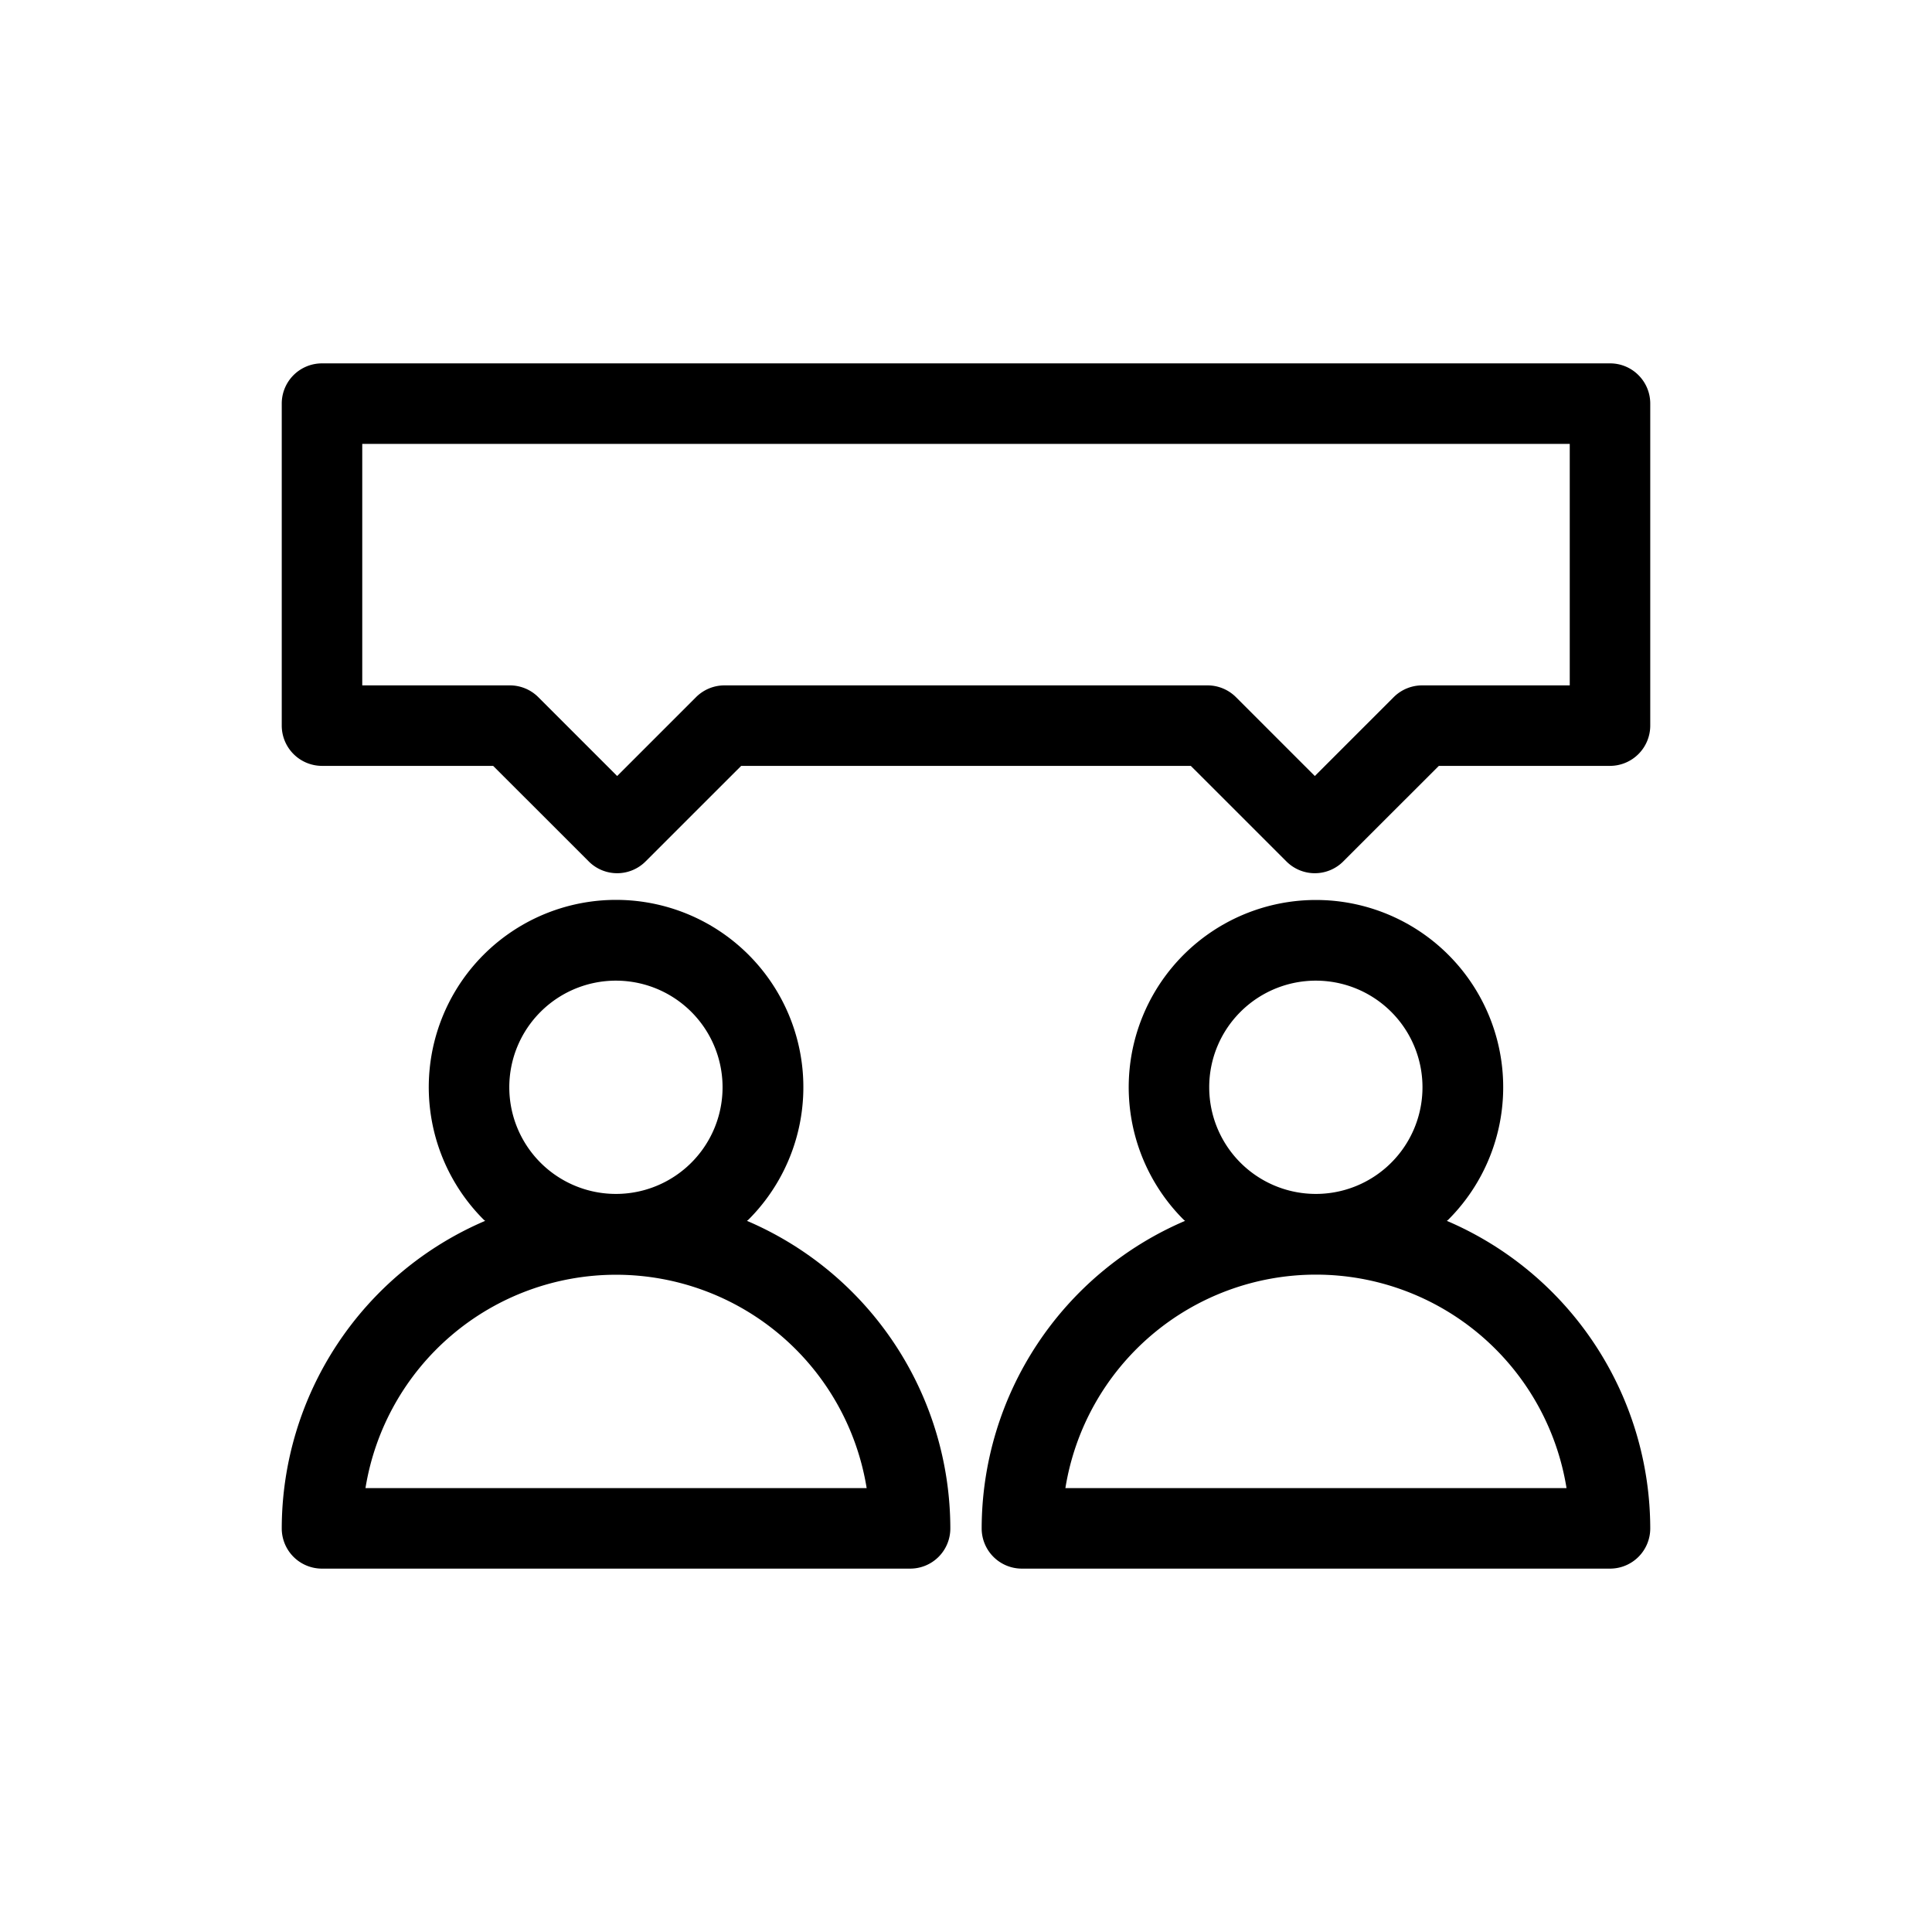 <svg id="eeaa4cd6-1333-4801-b801-f8f10862e15b" data-name="Layer 1" xmlns="http://www.w3.org/2000/svg" viewBox="0 0 36 36">
  <title>Icon-Red_Hat-Collaboration-A-Black-RGB</title>
  <g>
    <path d="M13.919,22.749c.008-.008.018-.014.027-.022a3.49,3.49,0,1,0-4.933,0c.008.008.019.014.027.022a6.243,6.243,0,0,0-3.79,5.73.749.749,0,0,0,.75.75H16.958a.748.748,0,0,0,.75-.75,6.241,6.241,0,0,0-3.789-5.73Zm-3.846-3.895a1.987,1.987,0,1,1-.583,1.407A1.984,1.984,0,0,1,10.073,18.854Zm1.406,8.875H6.81a4.73,4.73,0,0,1,9.339,0Z"/>
    <path d="M26.96,22.749c.009-.008.019-.014.027-.022a3.489,3.489,0,1,0-4.932,0c.008.008.018.014.027.022a6.243,6.243,0,0,0-3.79,5.73.749.749,0,0,0,.75.75H30a.749.749,0,0,0,.75-.75,6.243,6.243,0,0,0-3.79-5.73Zm-3.845-3.895a1.987,1.987,0,1,1-.583,1.407A1.982,1.982,0,0,1,23.115,18.854Zm1.406,8.875H19.852a4.729,4.729,0,0,1,9.338,0Z"/>
    <path d="M30.53,6.99A.744.744,0,0,0,30,6.771H6a.749.749,0,0,0-.75.75v6a.751.751,0,0,0,.75.75H9.189l.891.89.89.89a.748.748,0,0,0,1.06,0l.89-.89.891-.89h8.378l.891.89.89.89a.748.748,0,0,0,1.06,0l.89-.89.891-.89H30a.751.751,0,0,0,.75-.75v-6A.747.747,0,0,0,30.53,6.99Zm-1.28,3.531v2.25H26.5a.751.751,0,0,0-.53.219l-.735.735-.735.735-.735-.735-.735-.735a.751.751,0,0,0-.53-.219h-9a.751.751,0,0,0-.53.219l-.735.735-.735.735-.735-.735-.735-.735a.751.751,0,0,0-.53-.219H6.75v-4.5h22.5Z"/>
  </g>
</svg>
